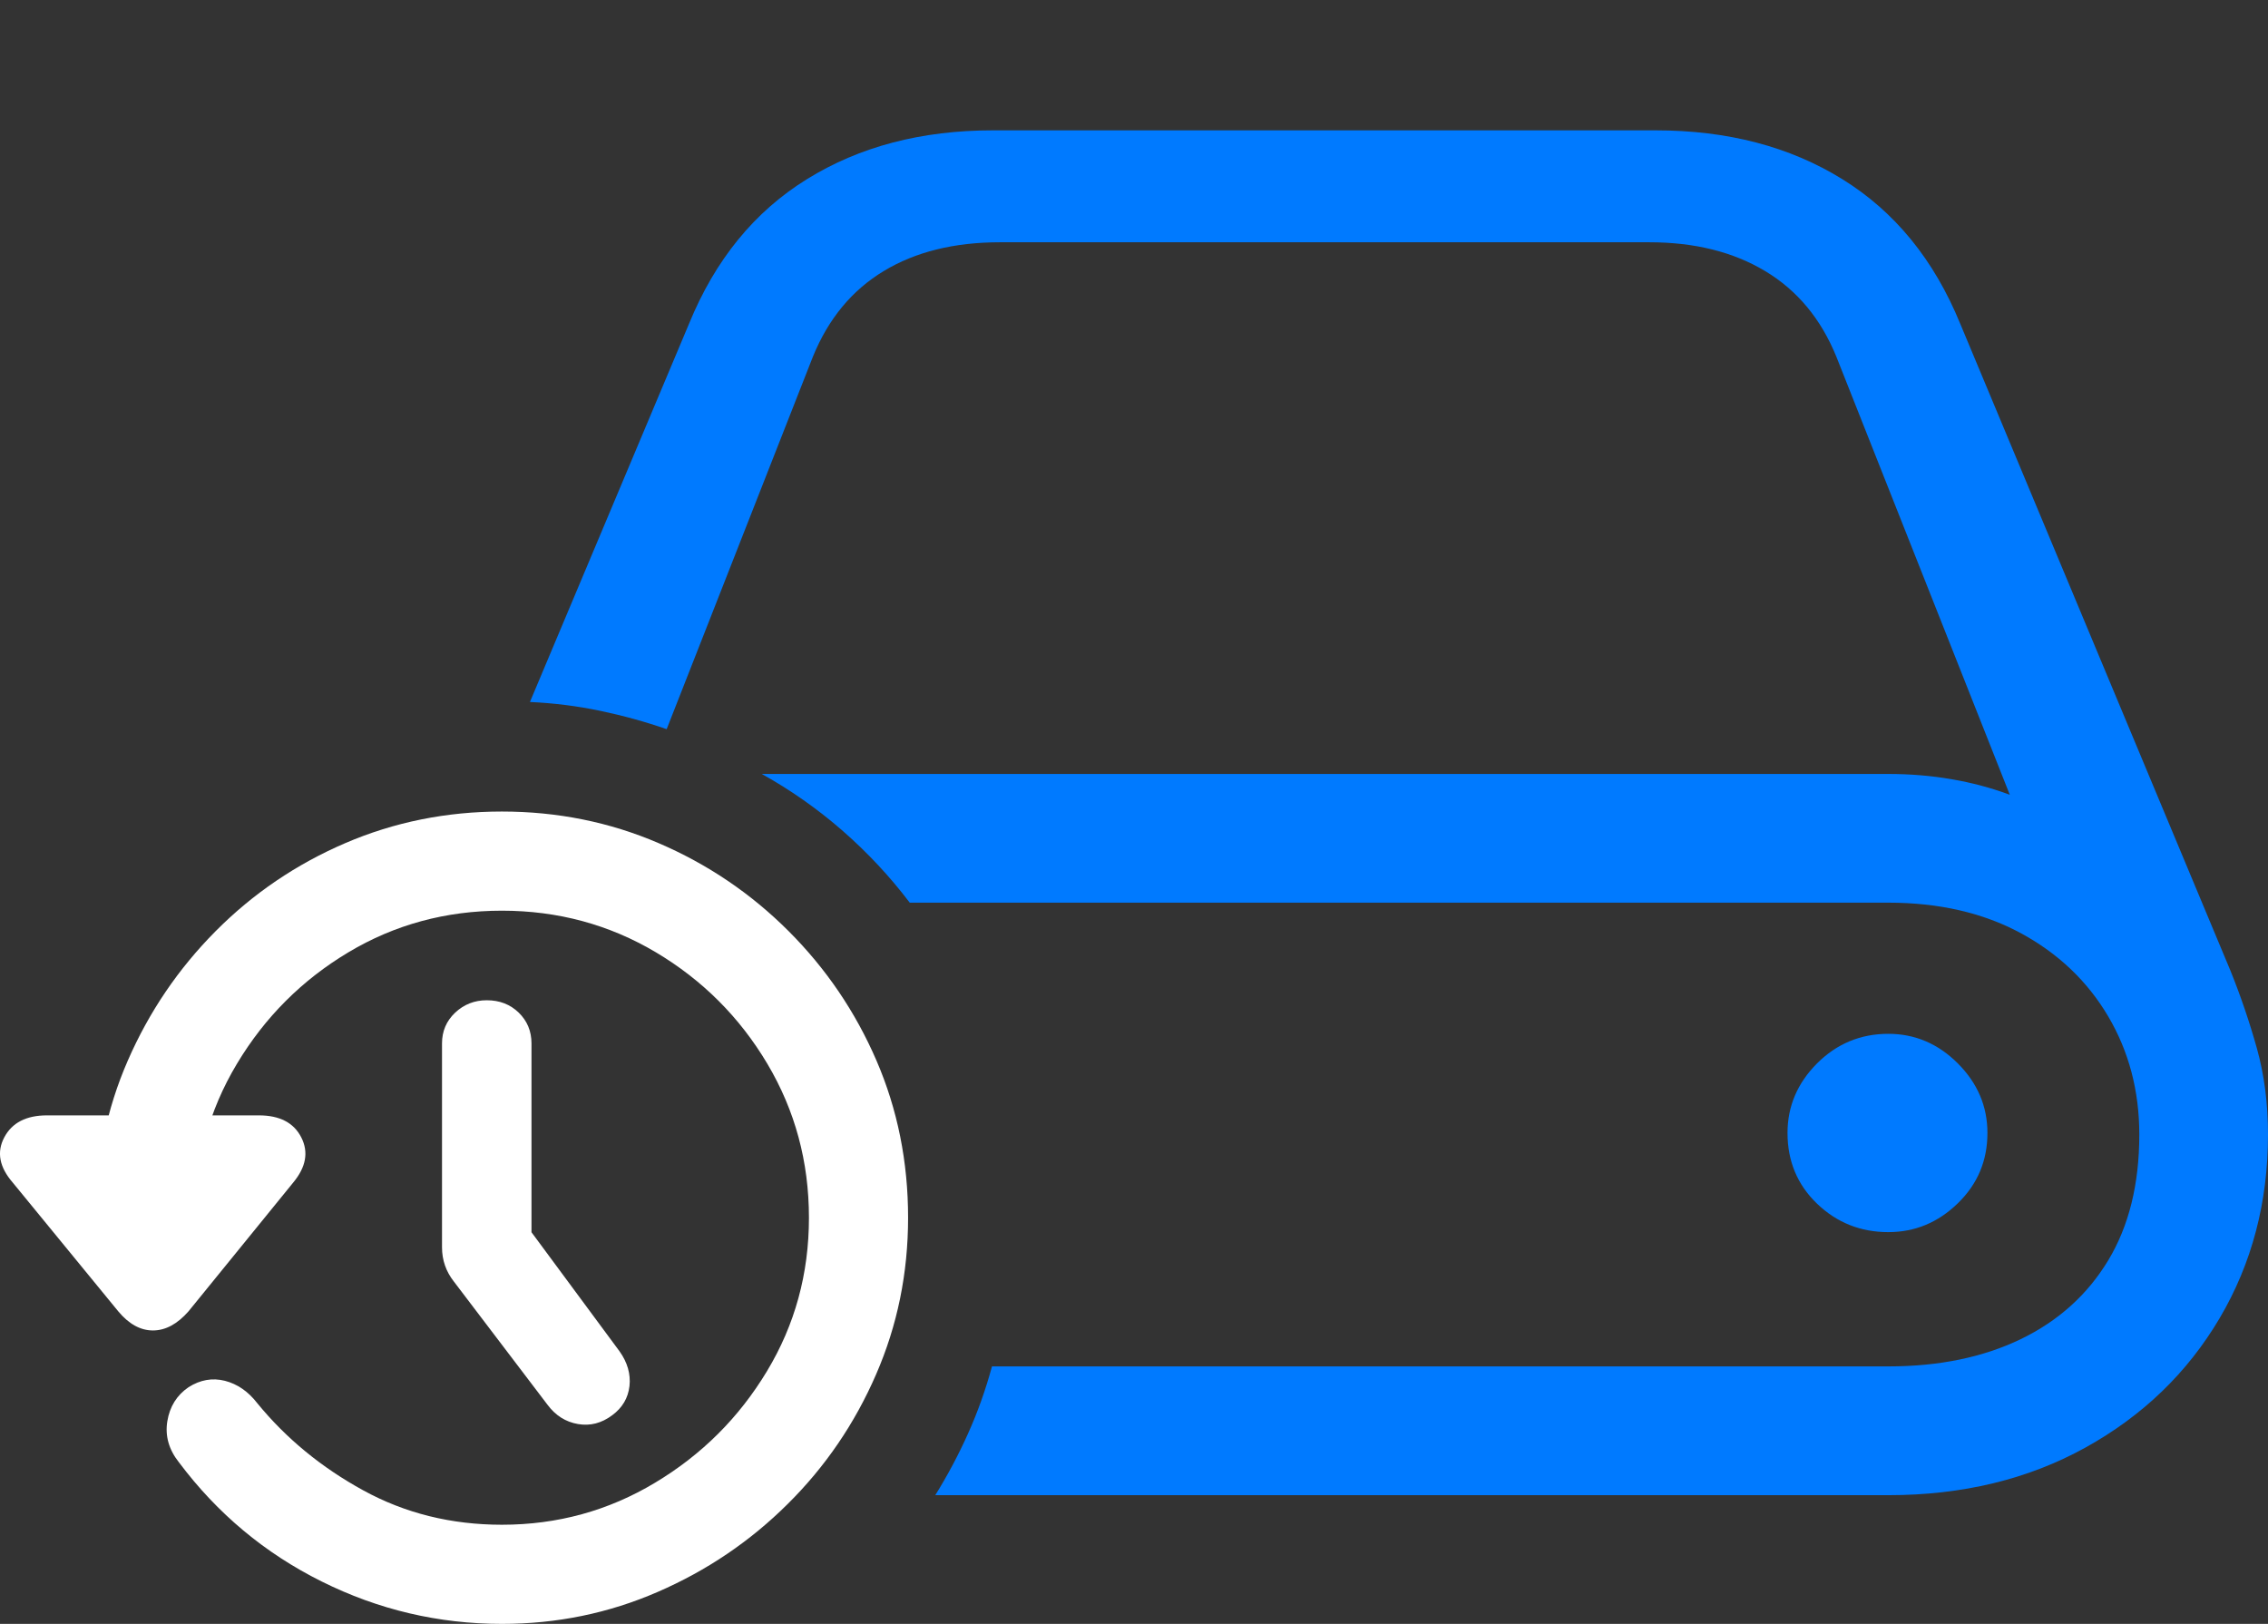 <?xml version="1.0" encoding="UTF-8"?>
<!--Generator: Apple Native CoreSVG 175.5-->
<!DOCTYPE svg
PUBLIC "-//W3C//DTD SVG 1.1//EN"
       "http://www.w3.org/Graphics/SVG/1.1/DTD/svg11.dtd">
<svg version="1.1" xmlns="http://www.w3.org/2000/svg" xmlns:xlink="http://www.w3.org/1999/xlink" width="27.703" height="19.834">
 <rect width="100%" height="100%" fill="#333333" stroke="none"/>
 <g>
  <rect height="19.834" opacity="0" width="27.703" x="0" y="0"/>
  <path d="M11.424 18.262L23.065 18.262Q24.422 18.262 25.472 17.681Q26.522 17.1 27.113 16.099Q27.703 15.098 27.703 13.857Q27.703 13.291 27.567 12.803Q27.43 12.315 27.244 11.855L23.944 3.955Q23.465 2.783 22.503 2.188Q21.541 1.592 20.223 1.592L12.127 1.592Q10.819 1.592 9.857 2.188Q8.895 2.783 8.416 3.955L6.473 8.574Q6.912 8.594 7.332 8.682Q7.752 8.77 8.143 8.906L9.93 4.355Q10.213 3.662 10.794 3.311Q11.375 2.959 12.215 2.959L20.145 2.959Q20.975 2.959 21.561 3.311Q22.147 3.662 22.43 4.355L24.549 9.707Q24.207 9.58 23.836 9.517Q23.465 9.453 23.065 9.453L11.209 9.453Q10.731 9.453 10.257 9.453Q9.783 9.453 9.305 9.453Q9.832 9.746 10.291 10.146Q10.75 10.547 11.112 11.025L23.065 11.025Q23.992 11.025 24.681 11.396Q25.369 11.768 25.75 12.412Q26.131 13.057 26.131 13.857Q26.131 14.766 25.75 15.396Q25.369 16.025 24.681 16.357Q23.992 16.689 23.065 16.689L12.117 16.689Q12 17.119 11.824 17.51Q11.649 17.9 11.424 18.262ZM21.834 13.838Q21.834 14.355 22.195 14.702Q22.557 15.049 23.065 15.049Q23.553 15.049 23.914 14.697Q24.276 14.346 24.276 13.838Q24.276 13.35 23.914 12.988Q23.553 12.627 23.065 12.627Q22.557 12.627 22.195 12.988Q21.834 13.35 21.834 13.838Z" fill="#007aff"/>
  <path d="M6.131 19.834Q7.137 19.834 8.035 19.443Q8.934 19.053 9.622 18.369Q10.311 17.686 10.701 16.787Q11.092 15.889 11.092 14.873Q11.092 13.848 10.706 12.954Q10.32 12.06 9.632 11.372Q8.944 10.684 8.045 10.298Q7.147 9.912 6.131 9.912Q5.115 9.912 4.217 10.298Q3.319 10.684 2.635 11.372Q1.951 12.06 1.561 12.954Q1.17 13.848 1.17 14.873L2.381 14.873Q2.381 13.848 2.894 12.993Q3.406 12.139 4.256 11.631Q5.106 11.123 6.131 11.123Q7.156 11.123 8.011 11.631Q8.865 12.139 9.373 12.993Q9.881 13.848 9.881 14.873Q9.881 15.898 9.368 16.748Q8.856 17.598 8.001 18.11Q7.147 18.623 6.131 18.623Q5.203 18.623 4.437 18.203Q3.67 17.783 3.143 17.139Q2.977 16.924 2.747 16.865Q2.518 16.807 2.303 16.943Q2.088 17.09 2.044 17.358Q2 17.627 2.186 17.861Q2.889 18.799 3.929 19.316Q4.969 19.834 6.131 19.834ZM1.444 16.016Q1.639 16.25 1.868 16.25Q2.098 16.25 2.303 16.016L3.582 14.443Q3.817 14.16 3.68 13.892Q3.543 13.623 3.162 13.623L0.574 13.623Q0.194 13.623 0.052 13.892Q-0.09 14.16 0.155 14.443ZM7.479 17.285Q7.664 17.148 7.689 16.929Q7.713 16.709 7.567 16.504L6.014 14.404L6.492 15.469L6.492 12.744Q6.492 12.52 6.336 12.368Q6.18 12.217 5.946 12.217Q5.721 12.217 5.56 12.368Q5.399 12.52 5.399 12.744L5.399 15.234Q5.399 15.469 5.545 15.654L6.688 17.158Q6.834 17.354 7.059 17.393Q7.283 17.432 7.479 17.285Z" fill="#ffffff"/>
 </g>
</svg>
